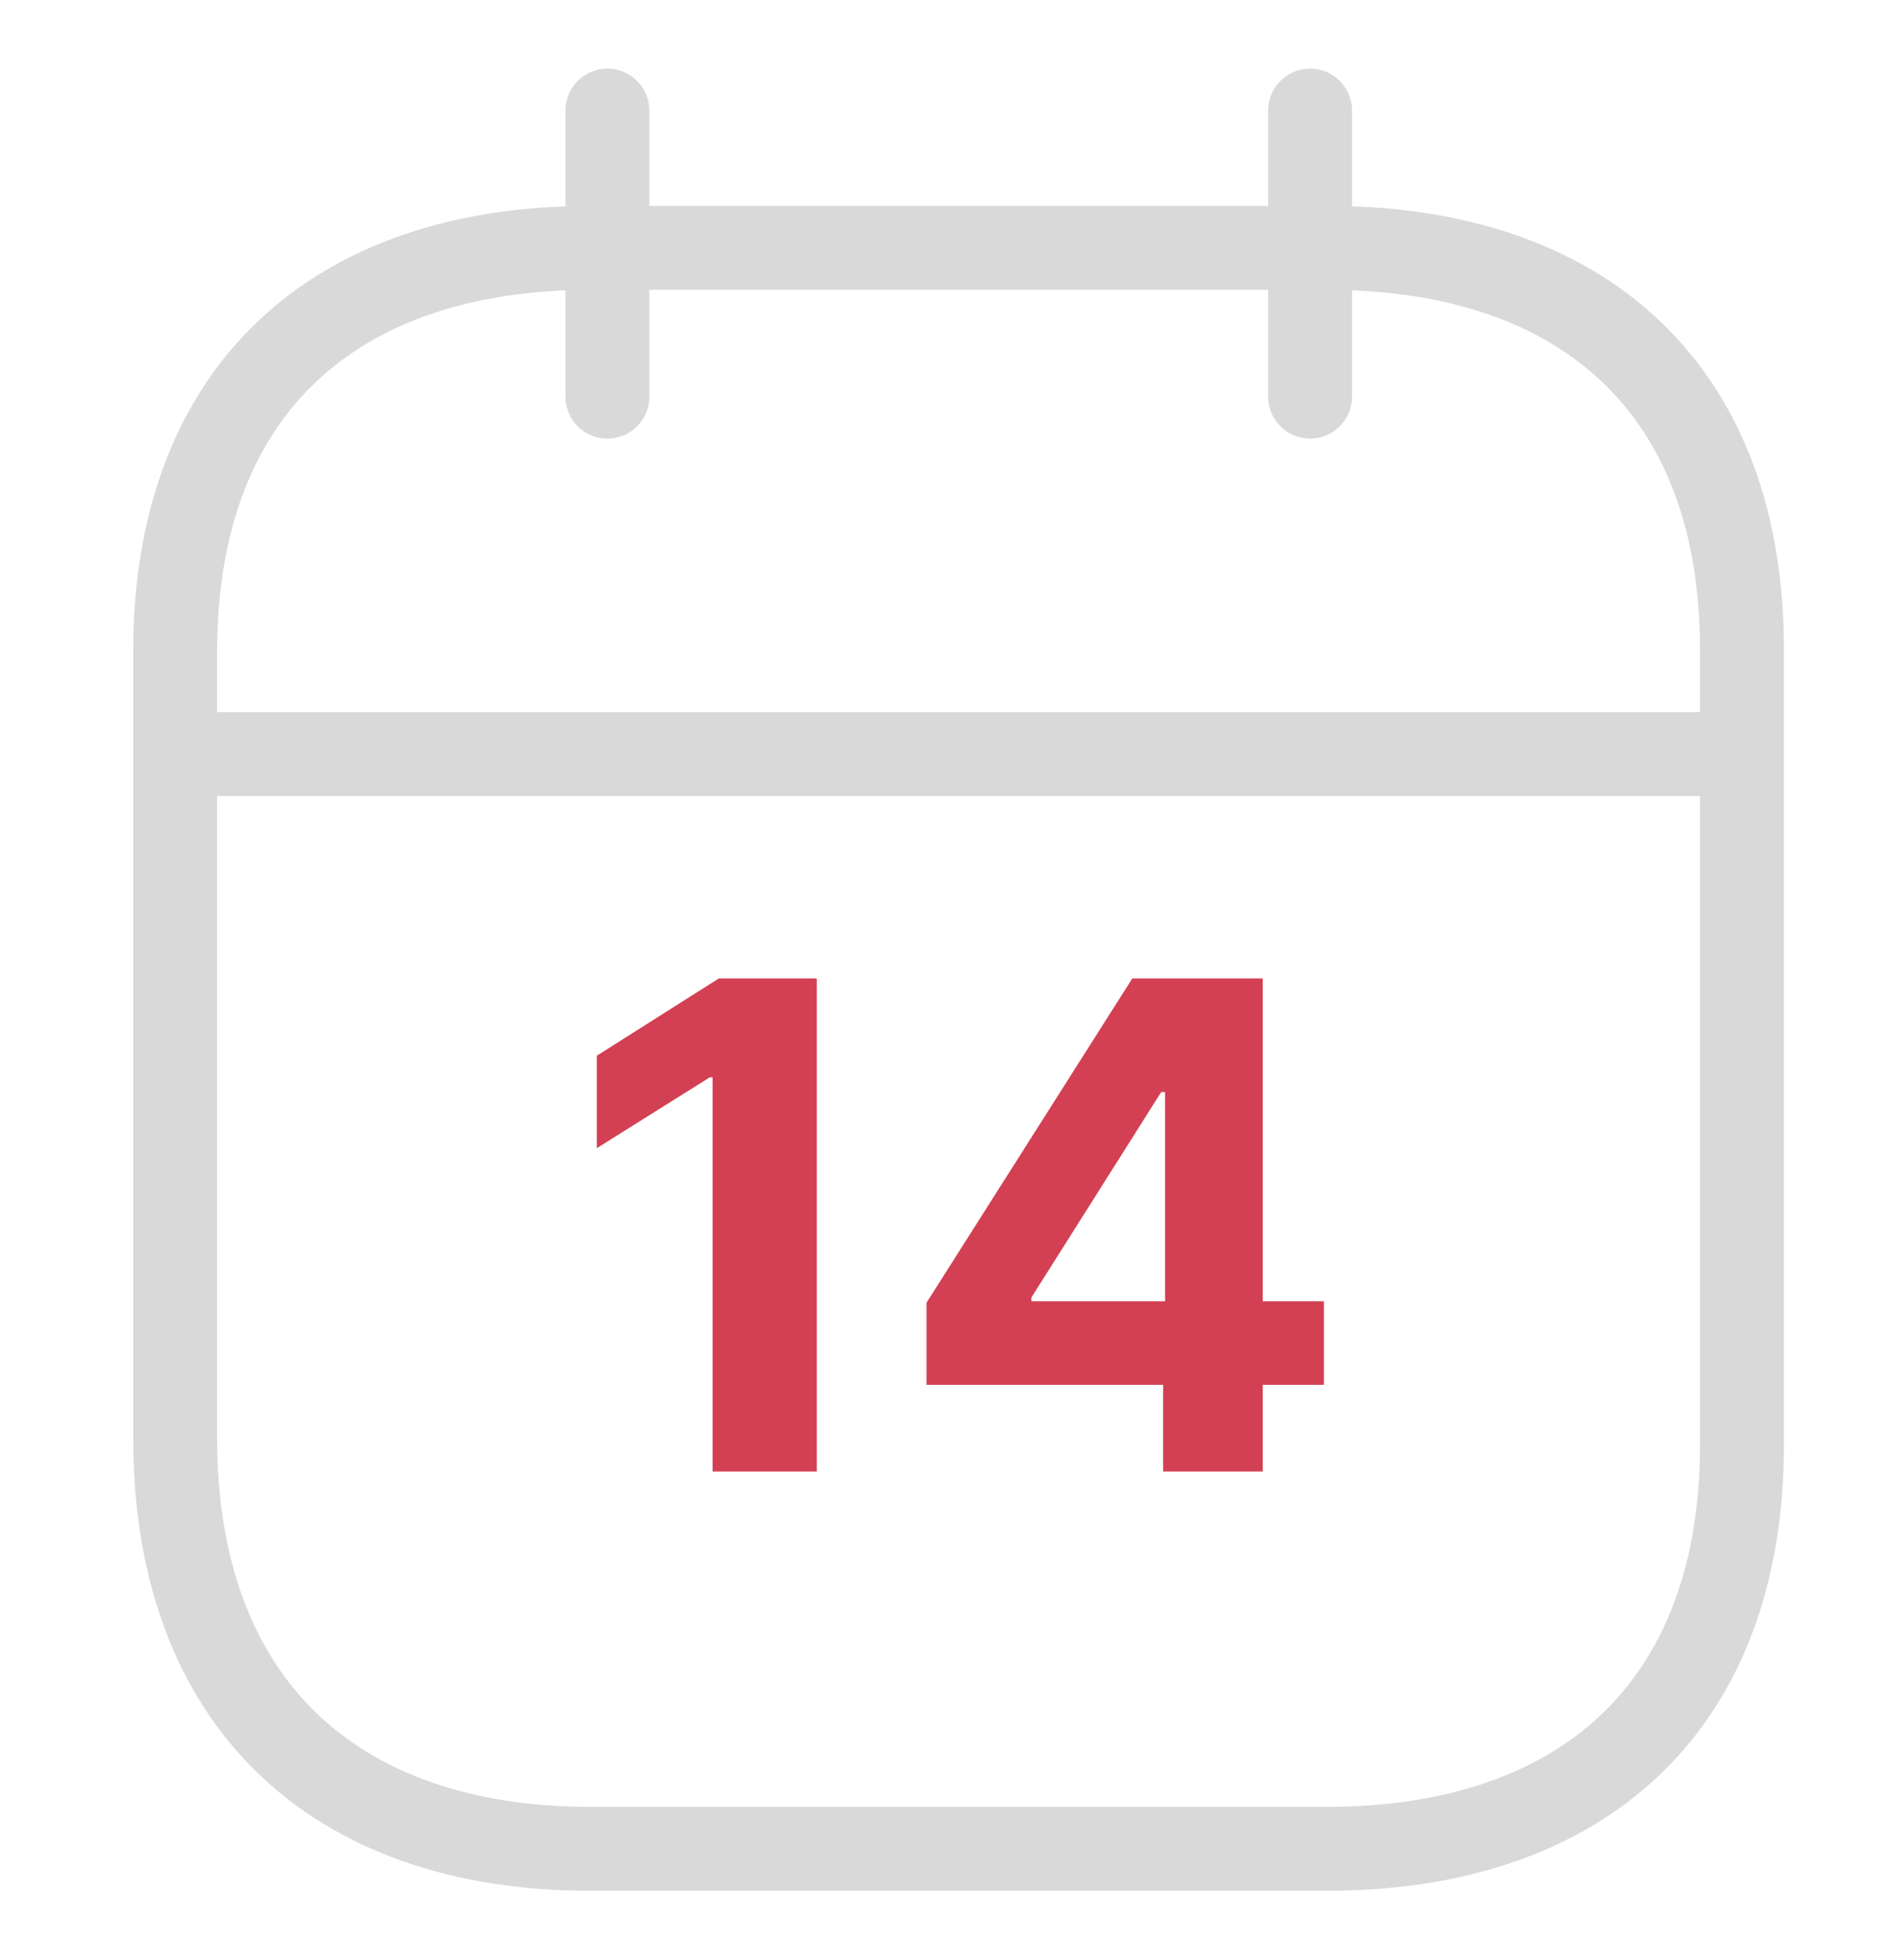 <svg width="192" height="196" viewBox="0 0 192 196" fill="none" xmlns="http://www.w3.org/2000/svg">
<g clip-path="url(#clip0_118_75)">
<path d="M18.43 76.027H174.879" stroke="#D9D9D9" stroke-width="8.462" stroke-linecap="round" stroke-linejoin="round"/>
<path d="M132.109 11.152V39.987" stroke="#D9D9D9" stroke-width="8.462" stroke-linecap="round" stroke-linejoin="round"/>
<path d="M61.25 11.152V39.987" stroke="#D9D9D9" stroke-width="8.462" stroke-linecap="round" stroke-linejoin="round"/>
<path fill-rule="evenodd" clip-rule="evenodd" d="M133.86 24.992H59.54C33.758 24.992 17.664 39.324 17.664 65.668V144.973C17.664 171.734 33.758 186.397 59.54 186.397H133.784C159.643 186.397 175.661 171.989 175.661 145.636V65.668C175.736 39.324 159.719 24.992 133.86 24.992Z" stroke="#D9D9D9" stroke-width="8.462" stroke-linecap="round" stroke-linejoin="round"/>
<path d="M82.367 98.646V148.355H71.858V108.622H71.566L60.183 115.758V106.437L72.489 98.646H82.367ZM93.43 139.617V131.341L114.182 98.646H121.318V110.102H117.095L104.012 130.807V131.195H133.503V139.617H93.43ZM117.289 148.355V137.093L117.483 133.428V98.646H127.338V148.355H117.289Z" fill="#D34053"/>
</g>
<defs>
<clipPath id="clip0_118_75">
<rect width="191" height="195" fill="white" transform="translate(0.922 0.5)"/>
</clipPath>
</defs>
</svg>
